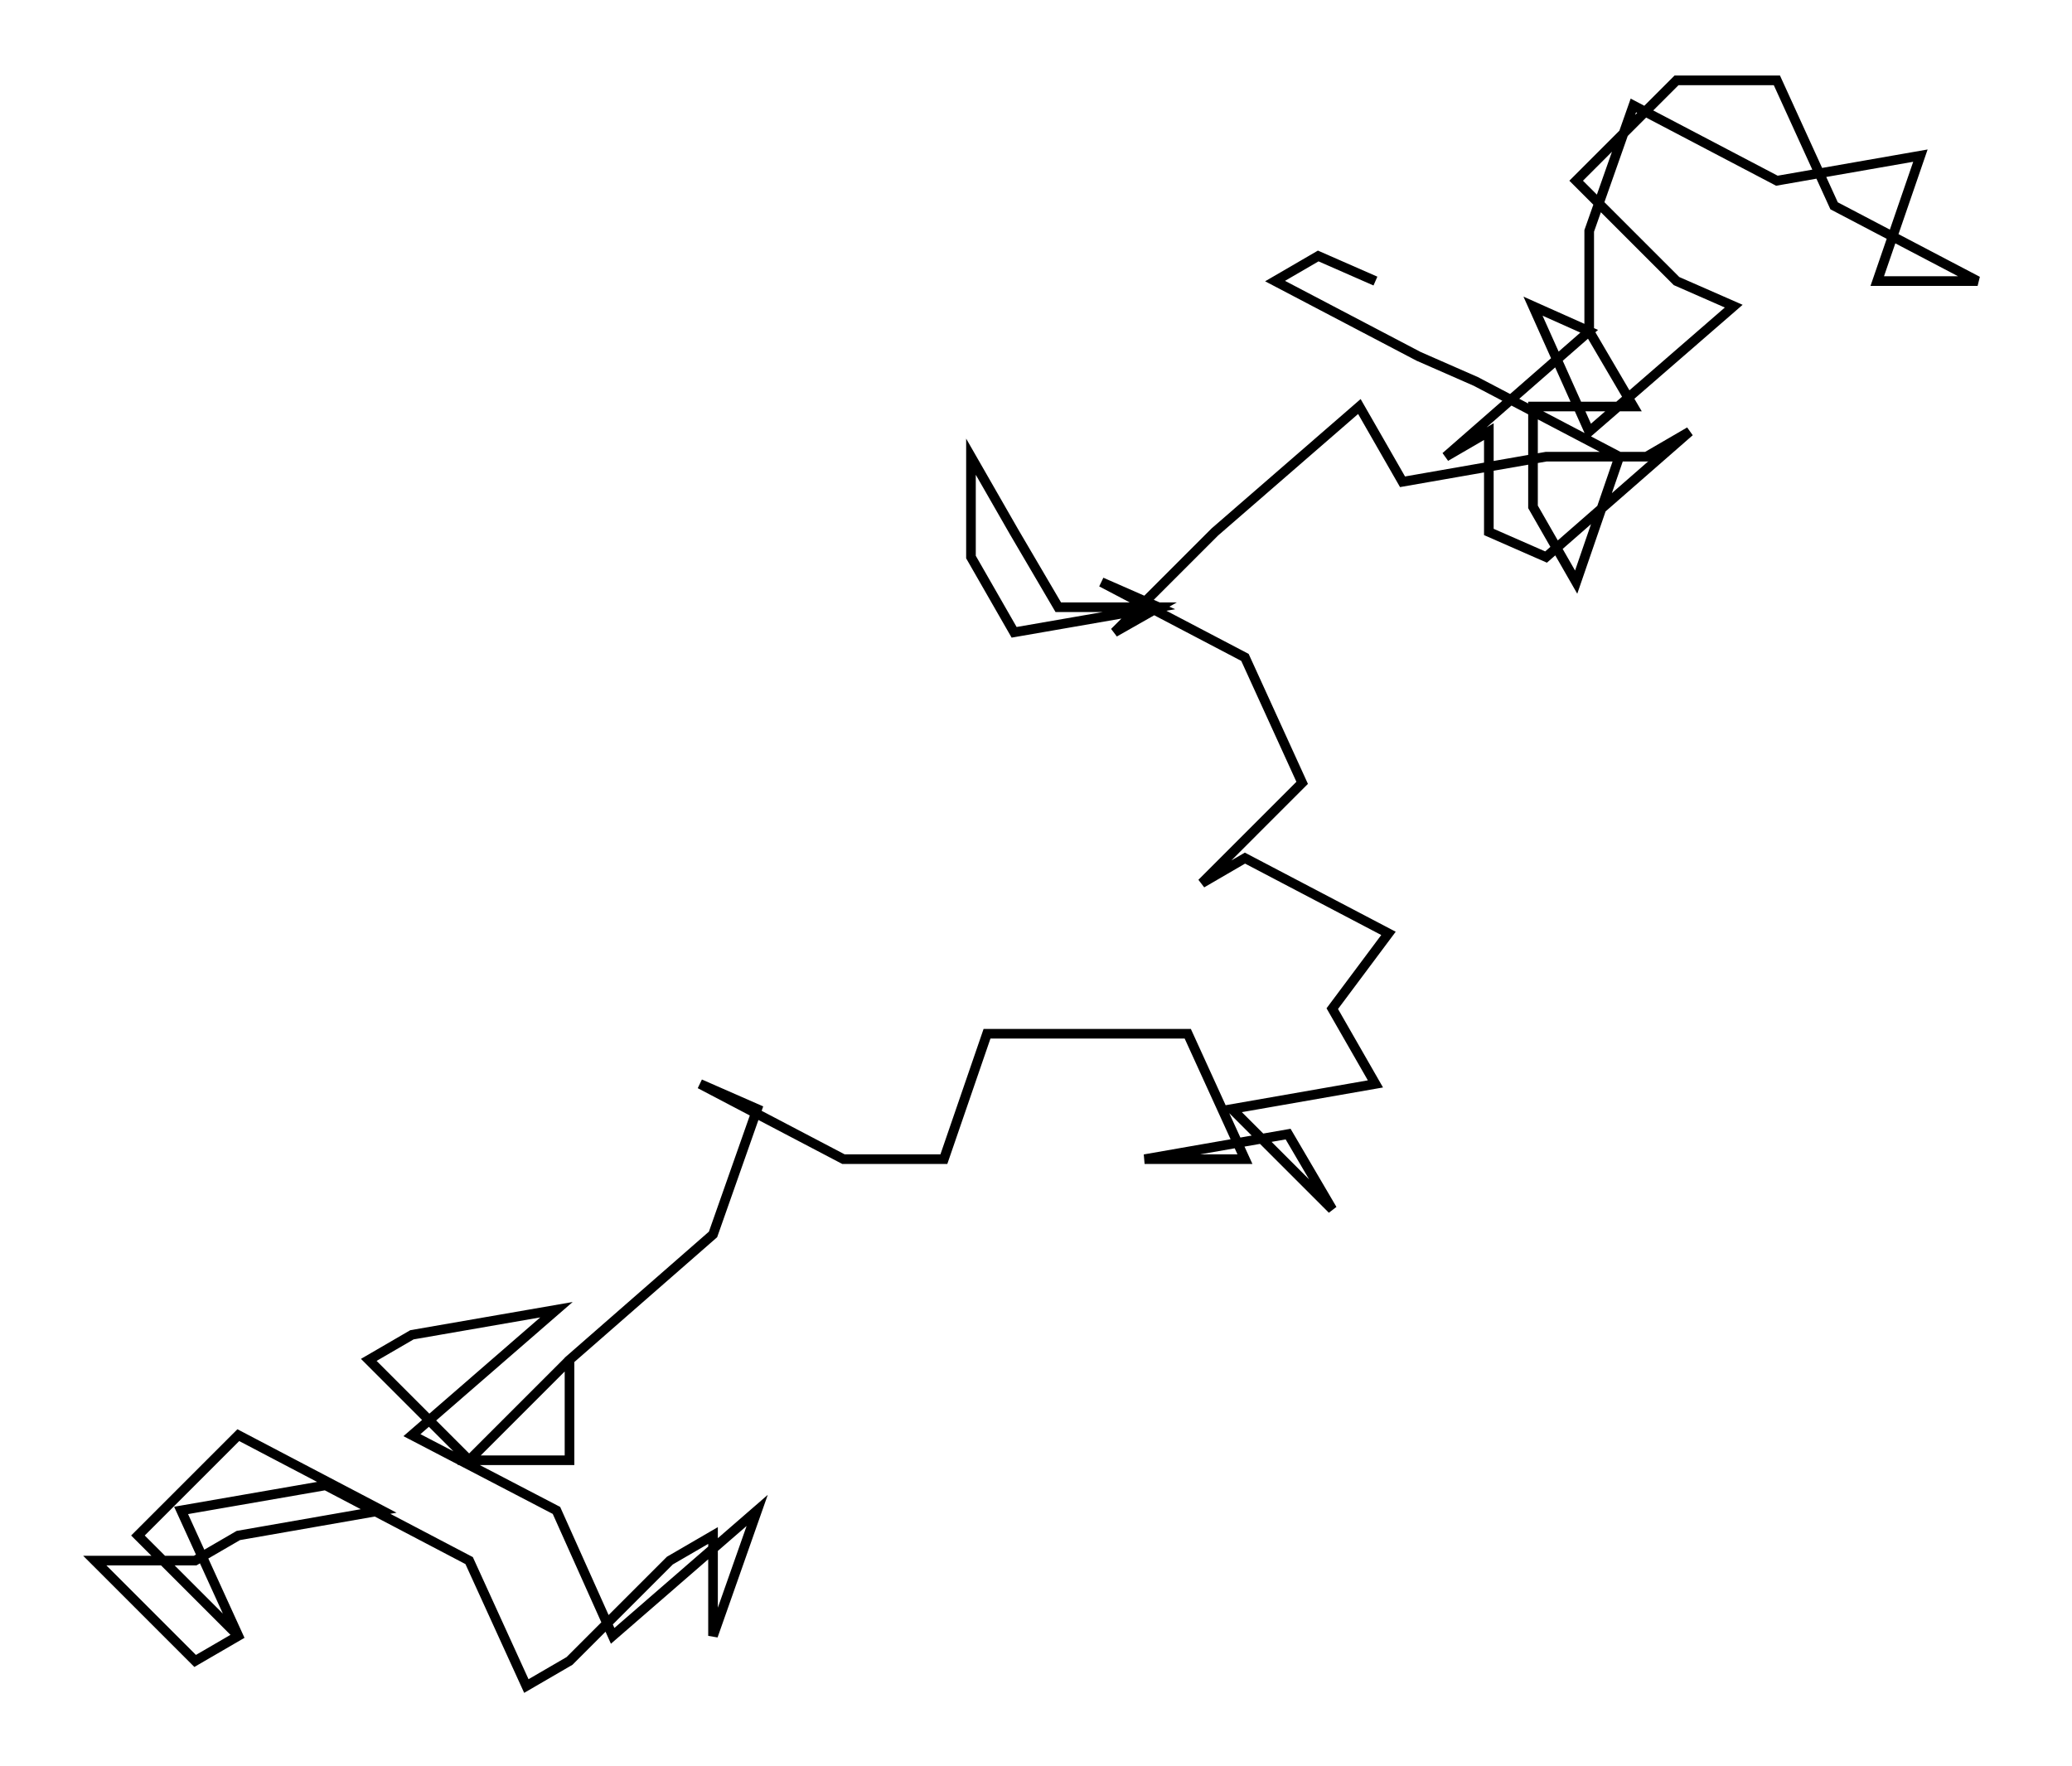 <svg xmlns="http://www.w3.org/2000/svg" width="117.3" height="100.0" viewBox="-13.96 -8.13 127.27 110.00">
<g fill="none" stroke="black" stroke-width="0.08%" transform="translate(0, 93.75) scale(6.25, -6.25)">
<polyline points="-1.00,1.00 0.00,0.00 -1.00,1.00 0.00,2.00 1.43,1.25 0.00,1.00 0.00,1.00 -0.43,0.75 -1.43,0.75 -0.43,-0.25 0.00,0.00 -0.57,1.25 0.87,1.50 2.30,0.75 2.87,-0.50 3.30,-0.25 4.30,0.75 4.30,0.75 4.73,1.00 4.73,-0.00 5.17,1.25 3.73,-0.00 3.17,1.25 1.73,2.00 3.17,3.25 1.73,3.00 1.30,2.75 2.30,1.75 3.30,2.75 2.30,1.75 3.30,1.75 3.30,2.75 4.73,4.00 5.17,5.25 4.60,5.50 6.03,4.75 7.03,4.75 7.46,6.00 8.46,6.00 9.46,6.00 10.03,4.75 9.03,4.75 10.46,5.00 10.90,4.25 9.90,5.25 11.33,5.50 10.90,6.25 11.46,7.00 10.03,7.75 9.60,7.50 10.60,8.50 10.03,9.75 8.60,10.50 9.17,10.25 7.73,10.00 7.30,10.75 7.30,11.75 7.73,11.00 8.17,10.25 9.17,10.25 8.73,10.00 9.73,11.00 11.17,12.25 11.60,11.50 13.03,11.75 14.03,11.75 14.46,12.00 13.03,10.75 12.46,11.00 12.46,12.00 12.03,11.75 13.46,13.00 12.90,13.25 13.46,12.00 14.90,13.25 14.33,13.50 13.33,14.50 14.33,15.50 15.33,15.50 15.90,14.25 15.90,14.25 17.33,13.50 16.33,13.50 16.76,14.75 15.33,14.50 13.90,15.25 13.46,14.00 13.46,13.00 13.90,12.25 12.90,12.25 12.90,11.25 13.33,10.50 13.76,11.75 12.33,12.50 11.76,12.75 10.33,13.50 10.76,13.75 11.33,13.50 10.76,13.75" />
</g>
</svg>